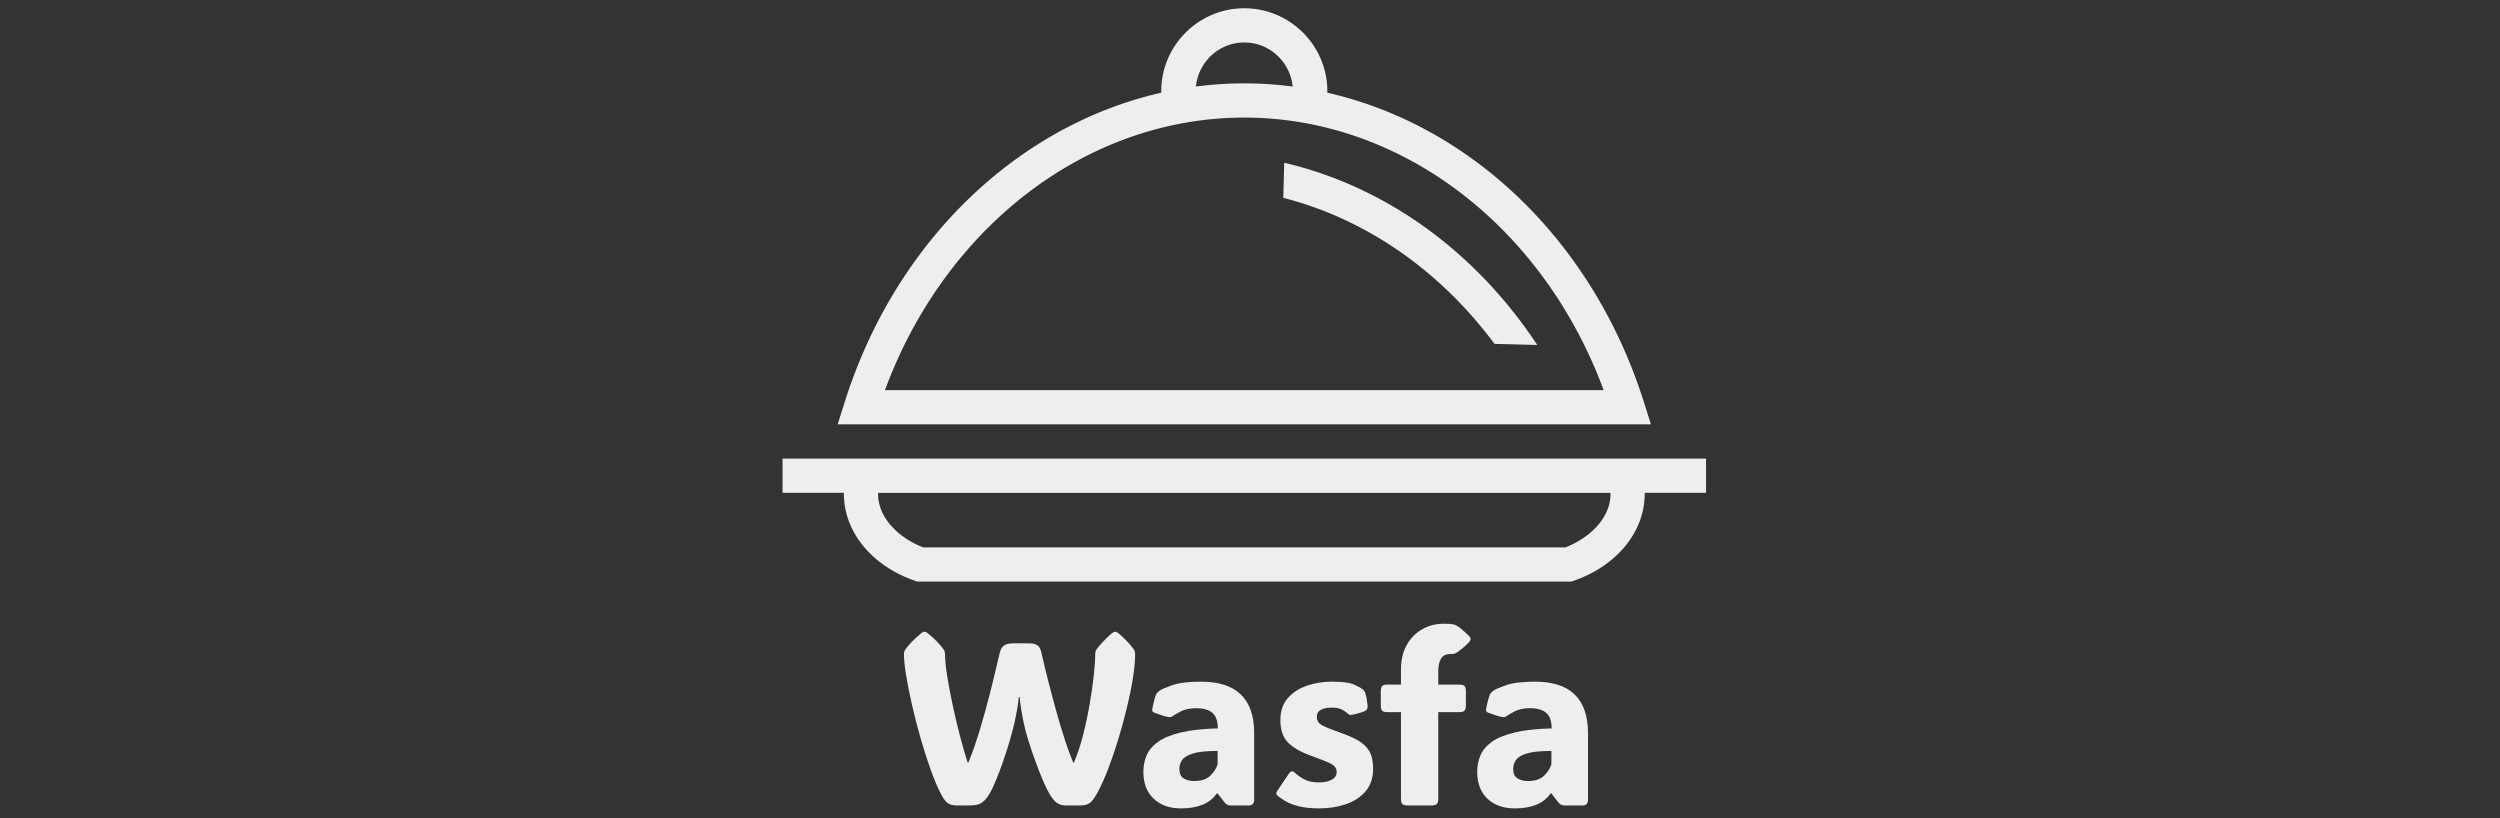 <svg xmlns="http://www.w3.org/2000/svg" version="1.1" xmlns:xlink="http://www.w3.org/1999/xlink" width="1500" height="491" viewBox="0 0 1500 491"><rect x="0" y="0" width="1500" height="491" fill="#333333" stroke="none"/><svg xml:space="preserve" width="1500" height="491" data-version="2" data-id="lg_VZhmOQzvDghYbzySWt" viewBox="0 0 572 491" x="0" y="0"><rect width="100%" height="100%" fill="transparent"></rect><path fill="#eee" d="M100.74 476.684q-3.04-5.74-6.23-14.55-3.19-8.82-6.09-18.94-2.9-10.13-5.17-20-2.26-9.88-3.57-17.95-1.31-8.07-1.31-12.6 0-1.84.78-2.91 1.62-2.26 4-4.71 2.37-2.44 5.62-5.13 1.07-.85 1.99-.85.92 0 1.84.85 3.33 2.69 5.66 5.13 2.34 2.45 3.97 4.71.78 1.07.78 3.12v-.28q0 4.67 1.23 12.63 1.24 7.97 3.26 17.42 2.02 9.45 4.39 18.62 2.37 9.17 4.71 16.32h.42q3.83-9.49 7.16-20.6 3.32-11.12 6.23-22.73 2.9-11.61 5.45-22.59.78-3.18 2.65-4.42 1.88-1.24 5.91-1.24h8.5q3.61 0 5.38 1.06t2.55 4.6q1.84 8.22 4.18 17.35 2.33 9.13 4.85 18.16 2.51 9.03 5.09 16.89 2.59 7.86 4.93 13.52h.42q2.97-6.73 5.35-15.86 2.37-9.13 4.03-18.66 1.66-9.52 2.55-17.66.88-8.14.88-12.81v.28q0-2.05.71-3.12 3.4-4.67 9.35-9.84 1.13-.85 1.98-.85.78 0 1.84.85 3.19 2.69 5.45 5.13 2.27 2.45 3.9 4.71.71 1.14.71 3.05 0 5.94-1.35 14.3-1.34 8.35-3.65 17.81-2.3 9.45-5.16 18.86-2.87 9.42-6.02 17.6-3.15 8.18-6.2 13.84-2.55 4.74-4.56 6.41-2.02 1.66-5.77 1.66h-8.71q-3.19 0-5.35-1.42-2.16-1.41-4.49-5.31-1.77-2.97-4.08-8.35-2.3-5.38-4.6-11.72-2.3-6.33-4.14-12.28-1.84-5.95-2.69-10.05-.99-4.68-1.66-9.03-.68-4.36-.82-6.83h-.56q-.15 2.47-.89 6.83-.74 4.35-1.8 9.03-1.07 4.67-2.84 10.69-1.77 6.01-3.89 12.1t-4.25 11.26q-2.12 5.17-3.96 8.21-2.06 3.47-4.5 5.17-2.44 1.7-6.76 1.7h-8q-3.75 0-5.67-1.34-1.91-1.35-3.96-5.24m116.33-84.11v.28-.07zm-138.7 0v.28Z"></path><rect width="138.7" height="104.22" x="-69.35" y="-52.11" fill="none" rx="0" ry="0" transform="translate(148.22 431.65)"></rect><path fill="#eee" d="M244.68 485.034q-10.41 0-16.53-5.84-6.13-5.84-6.13-16.11 0-5.31 1.95-9.87 1.95-4.57 6.8-8.08 4.85-3.5 13.59-5.62 8.74-2.13 22.34-2.48 0-6.44-3.22-9.28-3.23-2.83-9.67-2.83-5.8 0-9.49 1.98-3.68 1.99-4.6 2.69-.99.85-2.41.64-1.91-.28-4.07-.99t-4.63-1.63q-.36-.14-.78-.46-.43-.32-.5-.95 0-.36.07-.89t.36-1.95q.28-1.41.85-3.5.56-2.09 1.06-3.22.64-1.21 2.12-2.27 1.21-.99 7.29-3.18 6.09-2.2 17.63-2.2 31.79 0 31.79 30.94v40.07q0 1.35-.74 2.31-.74.95-2.51.95h-10.62q-1.14 0-2.02-.32-.89-.32-1.66-1.24l-4.39-5.66h-.5q-3.26 4.74-8.74 6.87-5.49 2.12-12.64 2.12m7.79-16.42q6.51 0 9.84-3.33 3.32-3.33 4.25-6.87v-7.86q-9.85 0-14.77 1.52-4.92 1.53-6.55 3.97-1.62 2.44-1.62 5.27 0 4.11 2.54 5.7 2.55 1.6 6.31 1.6"></path><rect width="66.48" height="76.04" x="-33.24" y="-38.02" fill="none" rx="0" ry="0" transform="translate(255.76 447.51)"></rect><path fill="#eee" d="M327.8 485.034q-7.58 0-12.57-1.27-4.99-1.28-8-3.08-3.01-1.81-4.71-3.3-1.27-1.2-.28-2.69l7.22-10.69q1.56-2.26 3.54-.28 2.05 1.98 5.56 3.86 3.5 1.87 8.74 1.87 4.68 0 7.68-1.59 3.01-1.59 3.01-4.64 0-2.12-1.34-3.46-1.35-1.35-4.75-2.77-3.39-1.41-9.48-3.61-8.99-3.25-13.6-7.86-4.6-4.6-4.6-13.45 0-8.14 4.5-13.24 4.49-5.1 11.54-7.47 7.04-2.37 14.69-2.37 9.7 0 13.63 1.81 3.93 1.8 5.06 2.79 1.06.92 1.49 2.13.92 2.76 1.41 7.29.29 2.62-1.34 3.47-.85.49-2.69 1.06-1.84.57-3.68.99-1.84.43-2.77.43-.28 0-.6-.18-.32-.18-1.09-.89-.92-.92-3.16-2.12-2.23-1.2-6.12-1.2-3.82 0-6.41 1.24-2.58 1.24-2.58 4.35 0 3.4 3.29 5.1 3.29 1.7 10.87 4.39 5.95 2.05 10.37 4.49 4.43 2.45 6.83 6.38 2.41 3.93 2.41 10.58 0 8.64-4.71 13.91-4.71 5.28-12.03 7.65-7.33 2.37-15.33 2.37"></path><rect width="58.34" height="76.04" x="-29.17" y="-38.02" fill="none" rx="0" ry="0" transform="translate(331.2 447.51)"></rect><path fill="#eee" d="M398.95 479.514q0 2.12-.88 2.94-.89.81-3.01.81h-14.59q-2.12 0-3.01-.81-.88-.82-.88-2.94v-52.25h-8.35q-2.13 0-2.94-.89-.82-.88-.82-3.01v-8.7q0-2.13.82-3.01.81-.89 2.94-.89h8.35v-8.99q0-8.57 3.43-14.73 3.44-6.16 9.28-9.48 5.84-3.33 12.99-3.33 3.33 0 5.06.28 1.74.28 2.59.85 2.76 1.56 7.64 6.37.78.85.78 1.7 0 .92-1.2 2.13-2.13 2.19-4.04 3.71-1.91 1.53-3.11 2.3-1.06.64-1.88.75-.81.1-2.23.1-6.94 0-6.94 10.62v7.72h12.82q2.12 0 2.94.89.81.88.81 3.01v8.7q0 2.13-.81 3.01-.82.89-2.94.89h-12.82Z"></path><rect width="53.88" height="109.03" x="-26.94" y="-54.52" fill="none" rx="0" ry="0" transform="translate(391.91 429.25)"></rect><path fill="#eee" d="M444.97 485.034q-10.4 0-16.53-5.84-6.12-5.84-6.12-16.11 0-5.31 1.94-9.87 1.95-4.57 6.8-8.08 4.85-3.5 13.59-5.62 8.75-2.13 22.34-2.48 0-6.44-3.22-9.28-3.22-2.83-9.66-2.83-5.81 0-9.49 1.98-3.68 1.99-4.6 2.69-.99.85-2.41.64-1.91-.28-4.07-.99t-4.64-1.63q-.35-.14-.78-.46-.42-.32-.49-.95 0-.36.07-.89t.35-1.95q.29-1.41.85-3.5.57-2.09 1.06-3.22.64-1.21 2.13-2.27 1.2-.99 7.29-3.18 6.09-2.2 17.63-2.2 31.79 0 31.79 30.94v40.07q0 1.35-.74 2.31-.75.95-2.52.95h-10.62q-1.13 0-2.02-.32-.88-.32-1.66-1.24l-4.39-5.66h-.49q-3.26 4.74-8.75 6.87-5.49 2.12-12.64 2.12m7.79-16.42q6.52 0 9.84-3.33 3.33-3.33 4.25-6.87v-7.86q-9.84 0-14.76 1.52-4.92 1.53-6.55 3.97-1.63 2.44-1.63 5.27 0 4.11 2.55 5.7 2.55 1.6 6.3 1.6"></path><rect width="66.48" height="76.04" x="-33.24" y="-38.02" fill="none" rx="0" ry="0" transform="translate(456.06 447.51)"></rect><path fill="#eee" d="M522.343 241.268C491.93 144.936 418.787 75.235 332.374 55.623c.007-.274.041-.54.041-.814 0-27.487-22.356-49.842-49.835-49.842-27.486 0-49.842 22.362-49.842 49.842 0 .273.034.54.041.814-86.406 19.612-159.548 89.313-189.962 185.645l-4.214 13.347h487.954zM282.58 25.49c15.173 0 27.548 11.636 29.019 26.433a223.373 223.373 0 0 0-58.045 0c1.478-14.79 13.853-26.433 29.026-26.433M66.958 234.099c36.4-98.398 121.513-163.55 215.615-163.55 94.109 0 179.215 65.152 215.629 163.55zm492.674 41.08H5.528V295.7h36.858c0 .219-.048.43-.048.663 0 22.616 16.63 43.029 42.372 52.01l1.642.575h392.47l1.635-.574c25.735-8.982 42.358-29.402 42.358-52.01 0-.227-.055-.432-.055-.664h36.872zm-57.34 21.185c0 15.07-13.332 26.775-27.04 32.063H89.908c-13.71-5.274-27.049-16.986-27.049-32.063 0-.226.048-.438.055-.663h439.31c.02.225.068.437.068.663"></path><path fill="#eee" d="m306.53 97.653-.554 21.056c49.739 12.723 94.19 43.794 126.732 87.61l25.66.67c-36.797-55.8-90.798-95.087-151.838-109.336"></path></svg></svg>